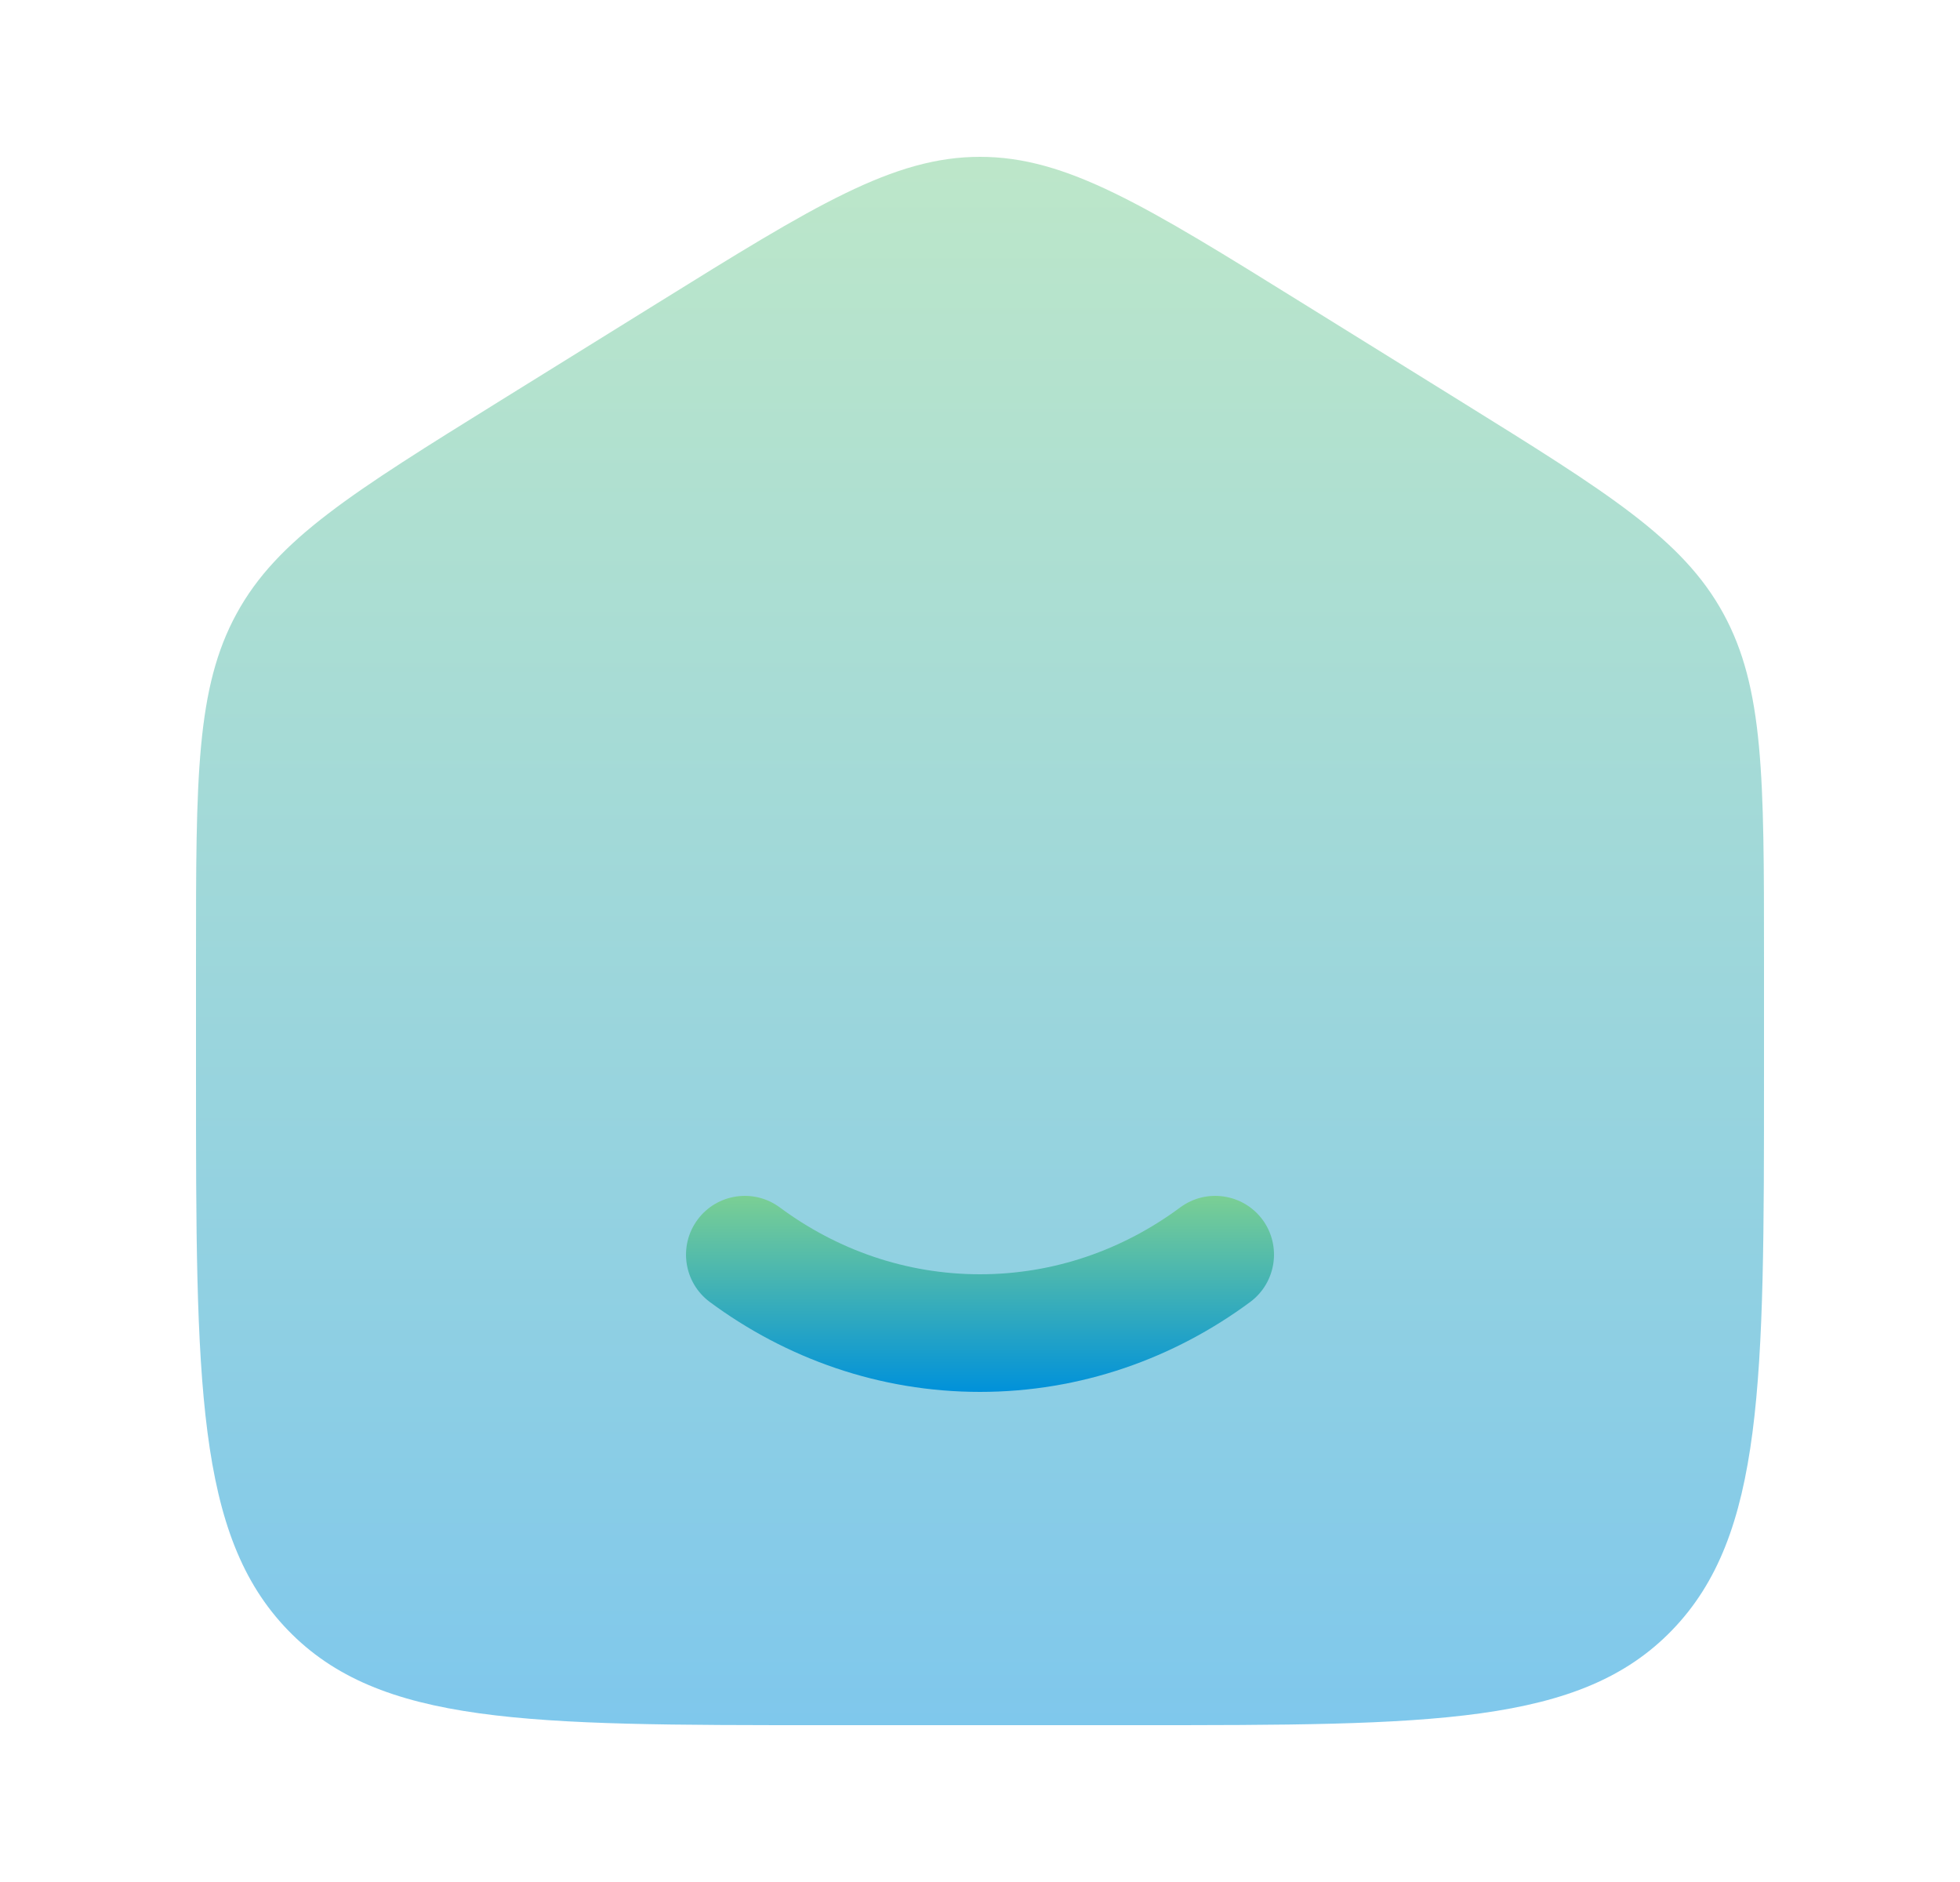 <svg width="25" height="24" viewBox="0 0 25 24" fill="none" xmlns="http://www.w3.org/2000/svg">
<path opacity="0.5" d="M2.5 12.204C2.5 9.915 2.5 8.771 3.019 7.823C3.538 6.874 4.487 6.286 6.384 5.108L8.384 3.867C10.389 2.622 11.392 2 12.5 2C13.608 2 14.611 2.622 16.616 3.867L18.616 5.108C20.513 6.286 21.462 6.874 21.981 7.823C22.5 8.771 22.5 9.915 22.5 12.204V13.725C22.5 17.626 22.5 19.576 21.328 20.788C20.157 22 18.271 22 14.5 22H10.5C6.729 22 4.843 22 3.672 20.788C2.5 19.576 2.5 17.626 2.5 13.725V12.204Z" fill="url(#paint0_linear_542_3177)"/>
<path d="M9.947 15.398C9.614 15.151 9.144 15.221 8.898 15.553C8.651 15.886 8.721 16.356 9.053 16.603C10.026 17.323 11.215 17.75 12.5 17.75C13.785 17.75 14.974 17.323 15.947 16.603C16.279 16.356 16.349 15.886 16.103 15.553C15.856 15.221 15.386 15.151 15.053 15.398C14.325 15.937 13.446 16.25 12.5 16.25C11.554 16.25 10.675 15.937 9.947 15.398Z" fill="url(#paint1_linear_542_3177)"/>
<defs>
<linearGradient id="paint0_linear_542_3177" x1="12.5" y1="2" x2="12.5" y2="22" gradientUnits="userSpaceOnUse">
<stop stop-color="#7BCF94"/>
<stop offset="1" stop-color="#0091DA"/>
</linearGradient>
<linearGradient id="paint1_linear_542_3177" x1="12.5" y1="15.25" x2="12.5" y2="17.75" gradientUnits="userSpaceOnUse">
<stop stop-color="#7BCF94"/>
<stop offset="1" stop-color="#0091DA"/>
</linearGradient>
</defs>
</svg>
